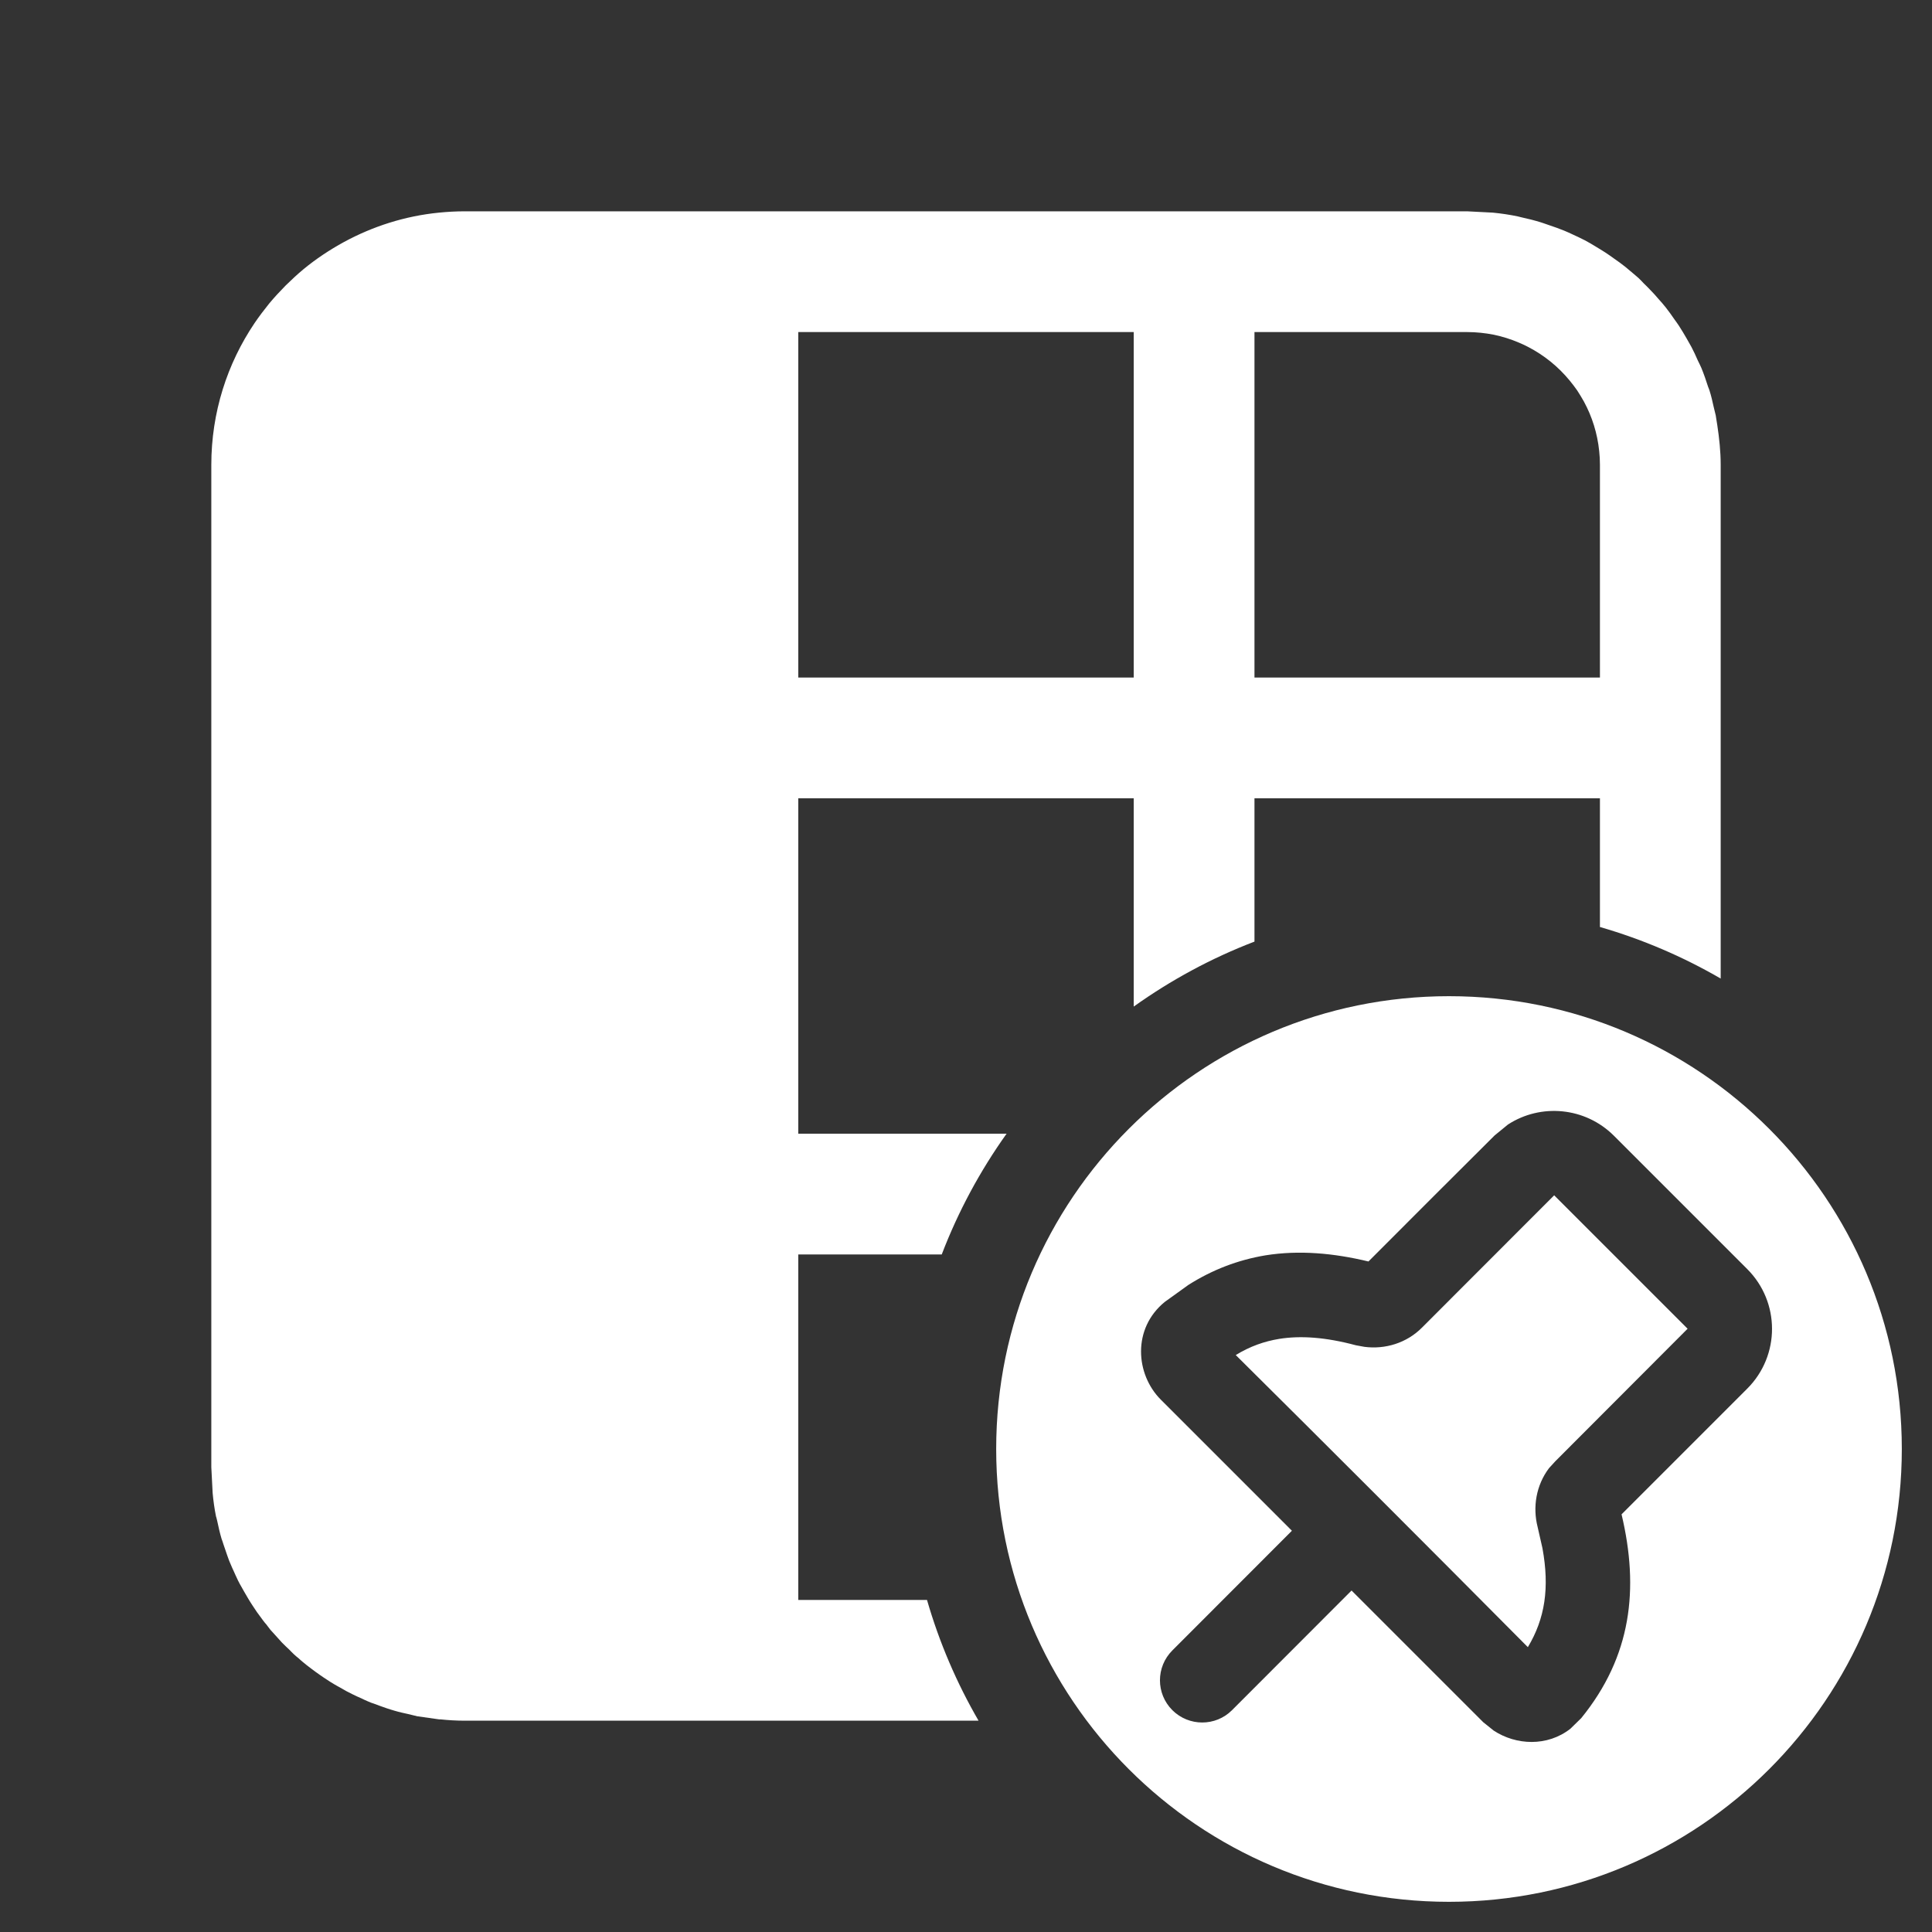 <svg width="16" height="16" viewBox="0 0 16 16" fill="none" xmlns="http://www.w3.org/2000/svg">
<rect x="0" y="0" width="16" height="16" fill="#333333" stroke="none"/>
<path d="M13.976 11.004L12.88 12.102L12.828 12.159C12.721 12.301 12.692 12.482 12.734 12.646L12.774 12.822C12.834 13.15 12.795 13.405 12.653 13.641C11.75 12.732 10.985 11.967 10.234 11.222C10.353 11.149 10.472 11.108 10.594 11.088C10.769 11.06 10.975 11.073 11.229 11.141L11.3 11.154C11.469 11.176 11.649 11.124 11.778 10.993L12.871 9.899L13.976 11.004Z" fill="white"/>
<path fill-rule="evenodd" clip-rule="evenodd" d="M12 8.25C14.071 8.25 15.75 9.929 15.75 12C15.75 14.071 14.071 15.75 12 15.75C9.929 15.75 8.25 14.071 8.25 12C8.25 9.929 9.929 8.25 12 8.25ZM13.365 9.405C13.127 9.168 12.76 9.136 12.488 9.313L12.378 9.403C12.107 9.673 11.665 10.113 11.333 10.447C11.042 10.377 10.758 10.352 10.481 10.396C10.253 10.434 10.041 10.515 9.842 10.641L9.646 10.782C9.376 11.002 9.403 11.381 9.614 11.592L10.699 12.677L9.709 13.668C9.572 13.805 9.572 14.026 9.709 14.163C9.846 14.299 10.067 14.299 10.203 14.163L11.193 13.172L12.284 14.263L12.37 14.332C12.556 14.454 12.814 14.466 13.005 14.317L13.095 14.229C13.511 13.717 13.576 13.16 13.429 12.541L14.47 11.5C14.744 11.226 14.743 10.783 14.47 10.51L13.365 9.405Z" fill="white"/>
<path fill-rule="evenodd" clip-rule="evenodd" d="M12.364 1.761C12.434 1.768 12.502 1.778 12.569 1.792C12.579 1.794 12.588 1.797 12.597 1.799C12.653 1.811 12.708 1.825 12.763 1.842C12.786 1.849 12.808 1.858 12.83 1.865C12.871 1.879 12.912 1.893 12.951 1.909C12.976 1.919 12.999 1.93 13.023 1.941C13.058 1.957 13.092 1.973 13.125 1.99C13.156 2.006 13.185 2.024 13.215 2.042C13.241 2.058 13.267 2.073 13.293 2.09C13.318 2.106 13.341 2.123 13.365 2.14C13.397 2.162 13.429 2.185 13.459 2.209C13.48 2.226 13.5 2.243 13.521 2.261C13.537 2.275 13.555 2.289 13.571 2.304C13.586 2.318 13.6 2.333 13.614 2.348C13.63 2.363 13.646 2.379 13.662 2.396C13.688 2.422 13.712 2.449 13.736 2.477C13.756 2.499 13.776 2.522 13.795 2.546C13.82 2.578 13.844 2.611 13.867 2.645C13.879 2.662 13.892 2.679 13.903 2.696C13.926 2.731 13.947 2.767 13.968 2.803C13.981 2.826 13.995 2.85 14.008 2.874C14.027 2.91 14.044 2.947 14.06 2.984C14.07 3.005 14.081 3.026 14.09 3.047C14.111 3.098 14.129 3.151 14.146 3.204C14.15 3.215 14.155 3.225 14.158 3.236C14.172 3.28 14.182 3.325 14.192 3.37C14.198 3.394 14.204 3.417 14.209 3.44C14.214 3.468 14.217 3.495 14.222 3.522C14.238 3.629 14.25 3.738 14.25 3.85V8.104C13.938 7.923 13.603 7.779 13.25 7.677V6.611H10.389V7.798C10.031 7.935 9.696 8.117 9.389 8.336V6.611H6.611V9.389H8.336C8.117 9.696 7.936 10.031 7.799 10.389H6.611V13.25H7.677C7.779 13.603 7.923 13.938 8.104 14.25H3.85C3.781 14.25 3.714 14.246 3.647 14.239H3.636L3.453 14.213C3.45 14.212 3.447 14.211 3.443 14.21C3.438 14.209 3.434 14.208 3.429 14.207C3.425 14.206 3.421 14.205 3.417 14.204C3.407 14.202 3.398 14.199 3.389 14.197C3.347 14.188 3.306 14.179 3.266 14.167C3.256 14.164 3.246 14.161 3.236 14.158C3.224 14.154 3.212 14.15 3.199 14.146C3.165 14.134 3.13 14.122 3.097 14.109C3.089 14.106 3.081 14.104 3.073 14.101C3.064 14.097 3.056 14.094 3.047 14.09C3.029 14.083 3.012 14.074 2.995 14.066C2.97 14.055 2.944 14.044 2.919 14.031C2.901 14.022 2.884 14.013 2.866 14.004C2.85 13.995 2.835 13.986 2.819 13.977C2.801 13.967 2.782 13.957 2.764 13.946C2.744 13.935 2.726 13.922 2.707 13.91C2.689 13.898 2.67 13.886 2.652 13.873C2.639 13.864 2.627 13.855 2.614 13.846C2.59 13.828 2.565 13.81 2.541 13.791C2.528 13.781 2.516 13.77 2.503 13.76C2.493 13.752 2.484 13.743 2.475 13.735C2.461 13.724 2.448 13.713 2.435 13.701C2.421 13.688 2.408 13.674 2.395 13.661C2.374 13.642 2.354 13.622 2.334 13.602C2.309 13.575 2.285 13.548 2.261 13.521C2.254 13.513 2.247 13.506 2.24 13.498C2.228 13.483 2.216 13.467 2.204 13.451C2.196 13.442 2.188 13.433 2.181 13.423C2.172 13.412 2.165 13.4 2.156 13.389C2.147 13.376 2.137 13.364 2.128 13.351C2.115 13.332 2.102 13.313 2.09 13.294C2.077 13.274 2.064 13.254 2.052 13.233C2.041 13.215 2.03 13.196 2.02 13.178C2.011 13.162 2.002 13.146 1.993 13.13C1.988 13.121 1.982 13.112 1.978 13.102C1.973 13.095 1.97 13.086 1.966 13.078C1.956 13.058 1.947 13.037 1.938 13.017C1.927 12.994 1.917 12.971 1.907 12.947C1.904 12.94 1.901 12.933 1.898 12.926C1.885 12.893 1.875 12.86 1.863 12.826C1.856 12.805 1.848 12.784 1.842 12.763C1.84 12.756 1.837 12.751 1.835 12.744C1.82 12.694 1.809 12.643 1.798 12.592C1.796 12.584 1.794 12.576 1.792 12.568C1.791 12.565 1.79 12.562 1.789 12.559C1.776 12.495 1.767 12.43 1.761 12.364L1.75 12.15V3.85C1.75 3.415 1.882 3.011 2.108 2.676C2.146 2.62 2.187 2.566 2.229 2.514C2.272 2.462 2.318 2.413 2.365 2.365C2.413 2.318 2.462 2.272 2.514 2.229C2.617 2.144 2.73 2.069 2.849 2.004C3.087 1.875 3.352 1.789 3.635 1.761C3.705 1.754 3.777 1.75 3.85 1.75H12.15L12.364 1.761ZM6.611 5.611H9.389V2.75H6.611V5.611ZM10.389 5.611H13.25V3.85C13.25 3.812 13.248 3.774 13.244 3.737C13.229 3.589 13.185 3.45 13.117 3.325C13.1 3.294 13.081 3.264 13.062 3.234C13.042 3.205 13.02 3.177 12.998 3.15C12.904 3.036 12.788 2.942 12.655 2.873C12.63 2.86 12.604 2.848 12.578 2.837C12.512 2.809 12.443 2.787 12.371 2.772C12.3 2.758 12.225 2.75 12.149 2.75H10.389V5.611Z" fill="white"/>
</svg>
